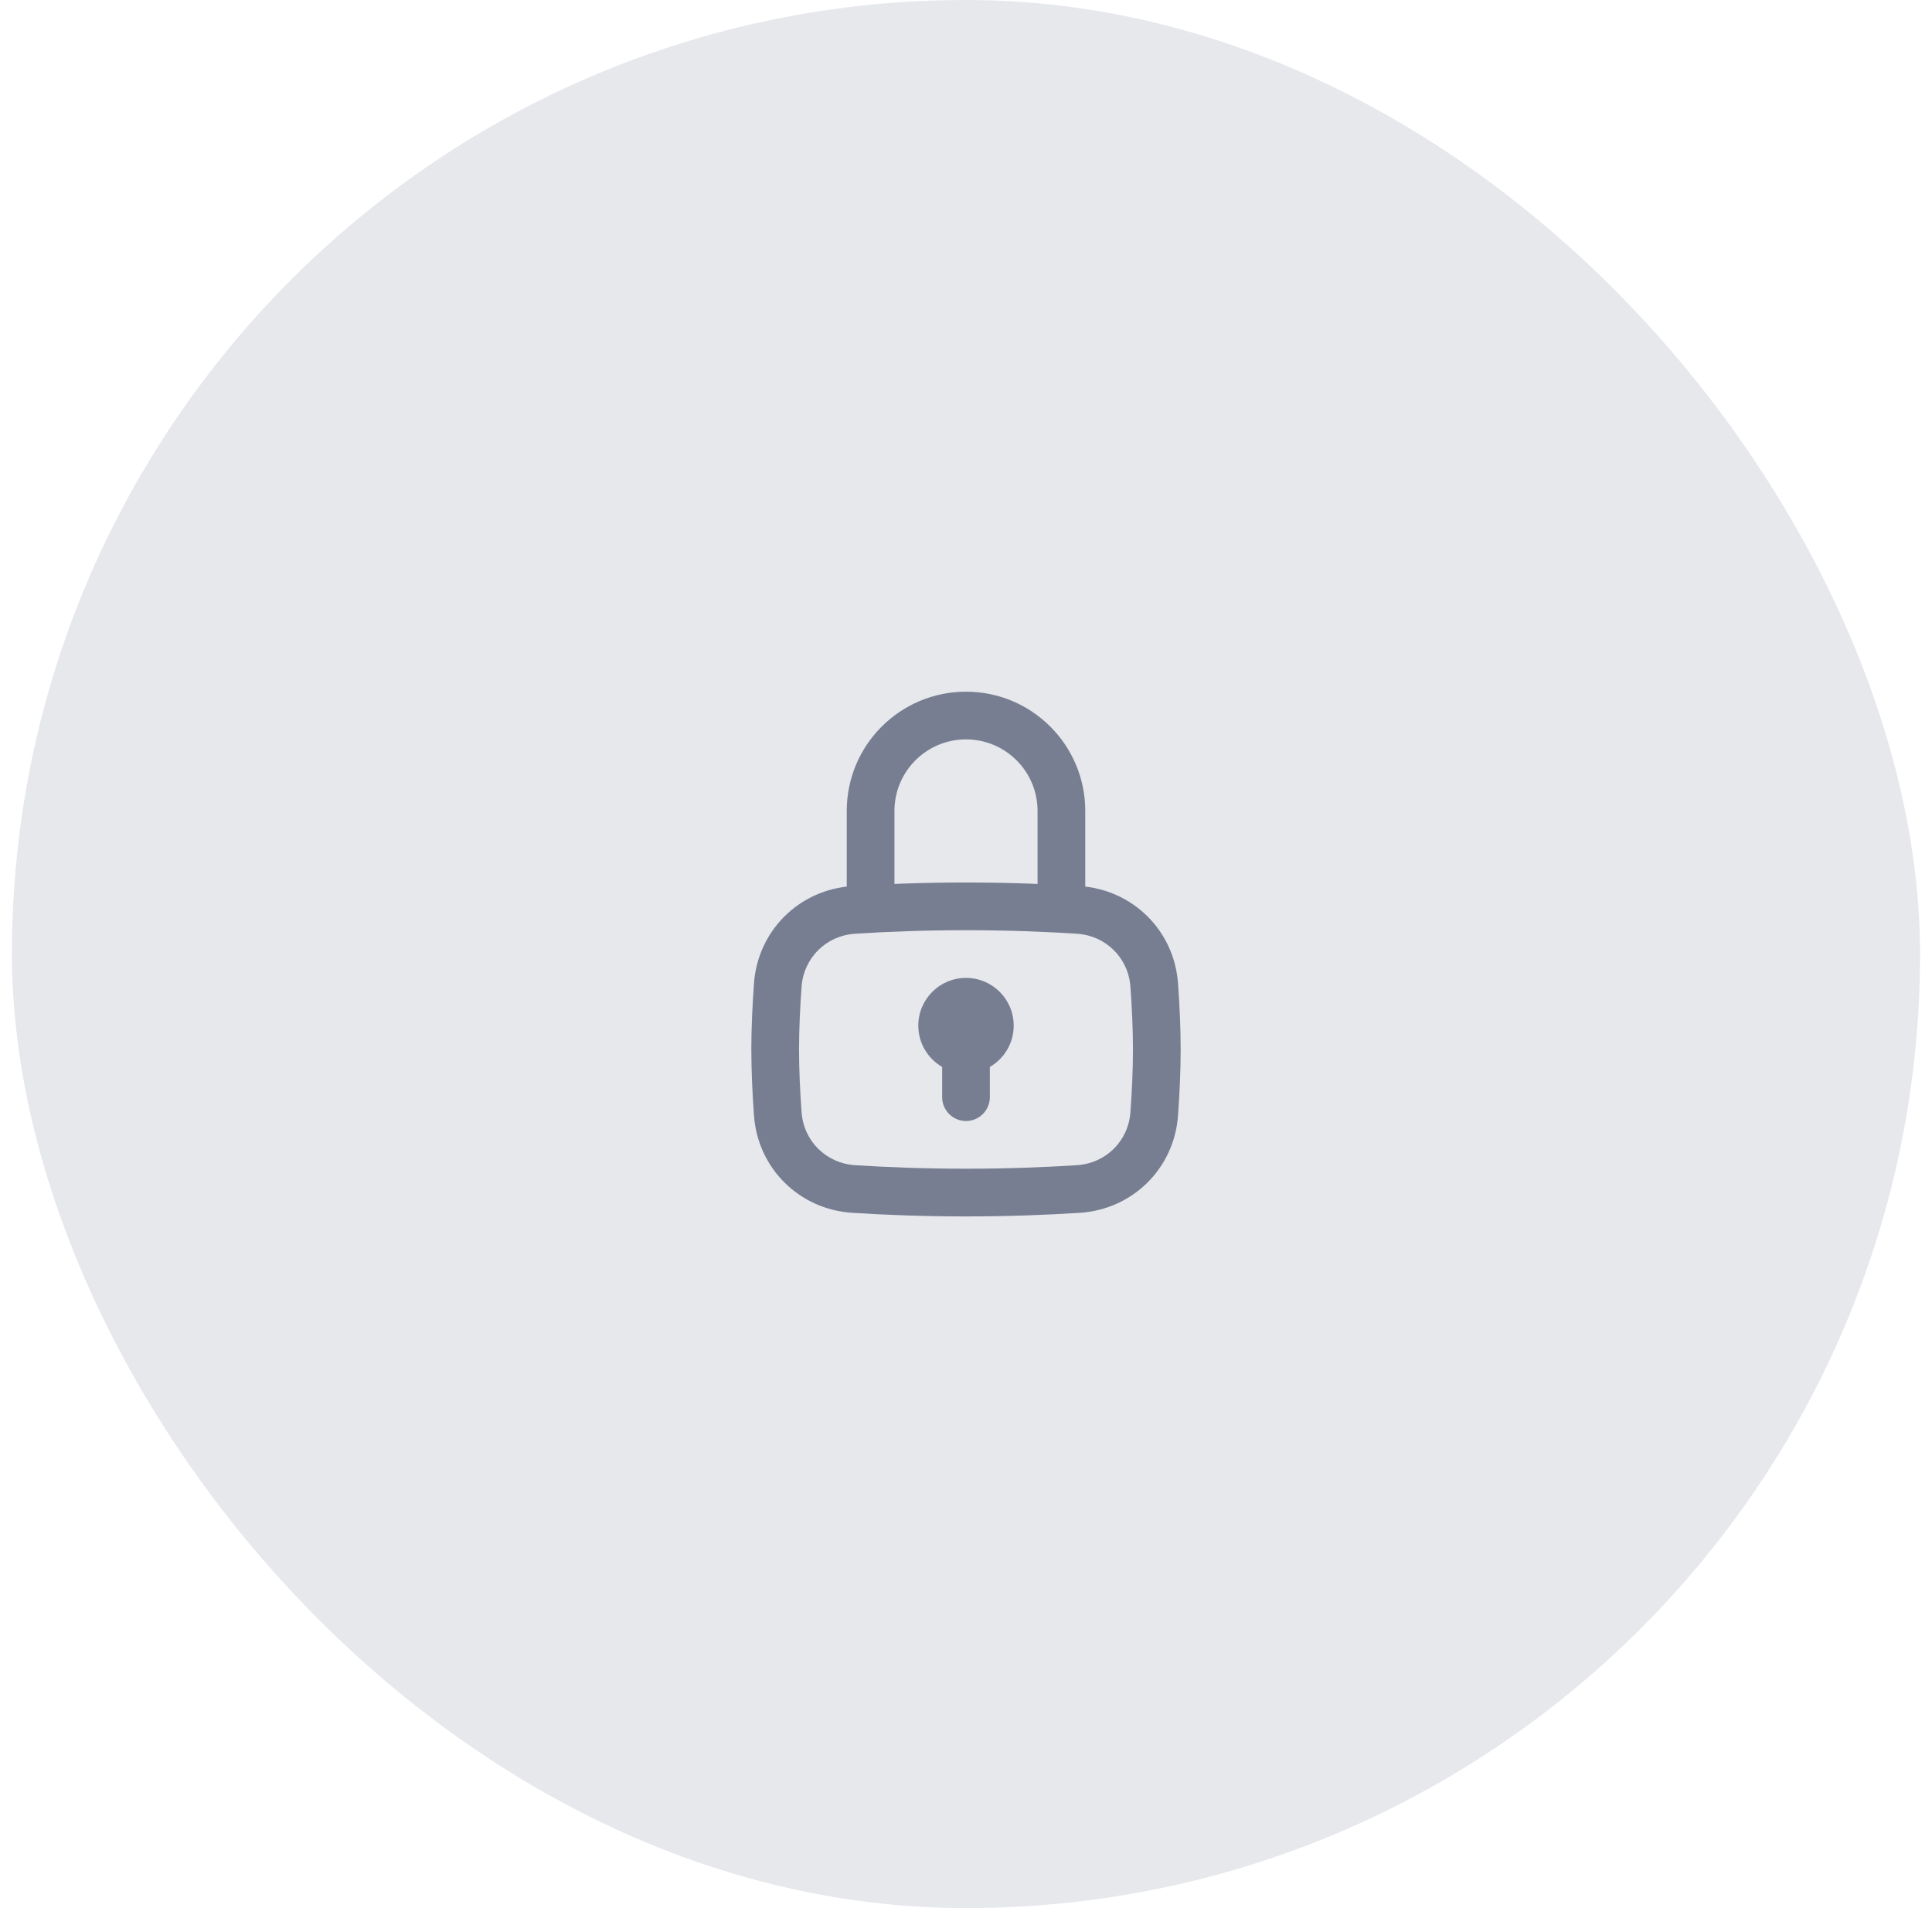 <svg width="81" height="80" viewBox="0 0 81 80" fill="none" xmlns="http://www.w3.org/2000/svg">
<rect x="0.5" width="80" height="80" rx="40" fill="#E6E8EC"/>
<path fill-rule="evenodd" clip-rule="evenodd" d="M40.5 39C38.727 39 37.148 39.065 35.858 39.147C34.635 39.224 33.694 40.158 33.606 41.373C33.544 42.237 33.5 43.148 33.5 44C33.5 44.852 33.544 45.763 33.606 46.627C33.694 47.842 34.635 48.776 35.858 48.853C37.148 48.935 38.727 49 40.5 49C42.273 49 43.852 48.935 45.142 48.853C46.365 48.776 47.306 47.842 47.394 46.627C47.456 45.763 47.5 44.852 47.5 44C47.5 43.148 47.456 42.237 47.394 41.373C47.306 40.158 46.365 39.224 45.142 39.147C43.852 39.065 42.273 39 40.5 39ZM35.731 37.151C33.514 37.292 31.771 39.012 31.611 41.229C31.547 42.123 31.5 43.085 31.5 44C31.5 44.915 31.547 45.877 31.611 46.771C31.771 48.988 33.514 50.708 35.731 50.849C37.058 50.934 38.679 51 40.5 51C42.321 51 43.942 50.934 45.269 50.849C47.486 50.708 49.229 48.988 49.389 46.771C49.453 45.877 49.5 44.915 49.5 44C49.5 43.085 49.453 42.123 49.389 41.229C49.229 39.012 47.486 37.292 45.269 37.151C43.942 37.066 42.321 37 40.5 37C38.679 37 37.058 37.066 35.731 37.151Z" fill="#777E91"/>
<path fill-rule="evenodd" clip-rule="evenodd" d="M41.5 44.732C42.098 44.387 42.5 43.74 42.5 43C42.5 41.895 41.605 41 40.5 41C39.395 41 38.5 41.895 38.5 43C38.5 43.74 38.902 44.387 39.5 44.732V46C39.5 46.552 39.948 47 40.5 47C41.052 47 41.5 46.552 41.5 46V44.732Z" fill="#777E91"/>
<path fill-rule="evenodd" clip-rule="evenodd" d="M35.5 34C35.5 31.239 37.739 29 40.5 29C43.261 29 45.5 31.239 45.5 34V38C45.5 38.552 45.052 39 44.5 39C43.948 39 43.5 38.552 43.5 38V34C43.5 32.343 42.157 31 40.5 31C38.843 31 37.5 32.343 37.5 34V38C37.5 38.552 37.052 39 36.5 39C35.948 39 35.5 38.552 35.5 38V34Z" fill="#777E91"/>
</svg>
